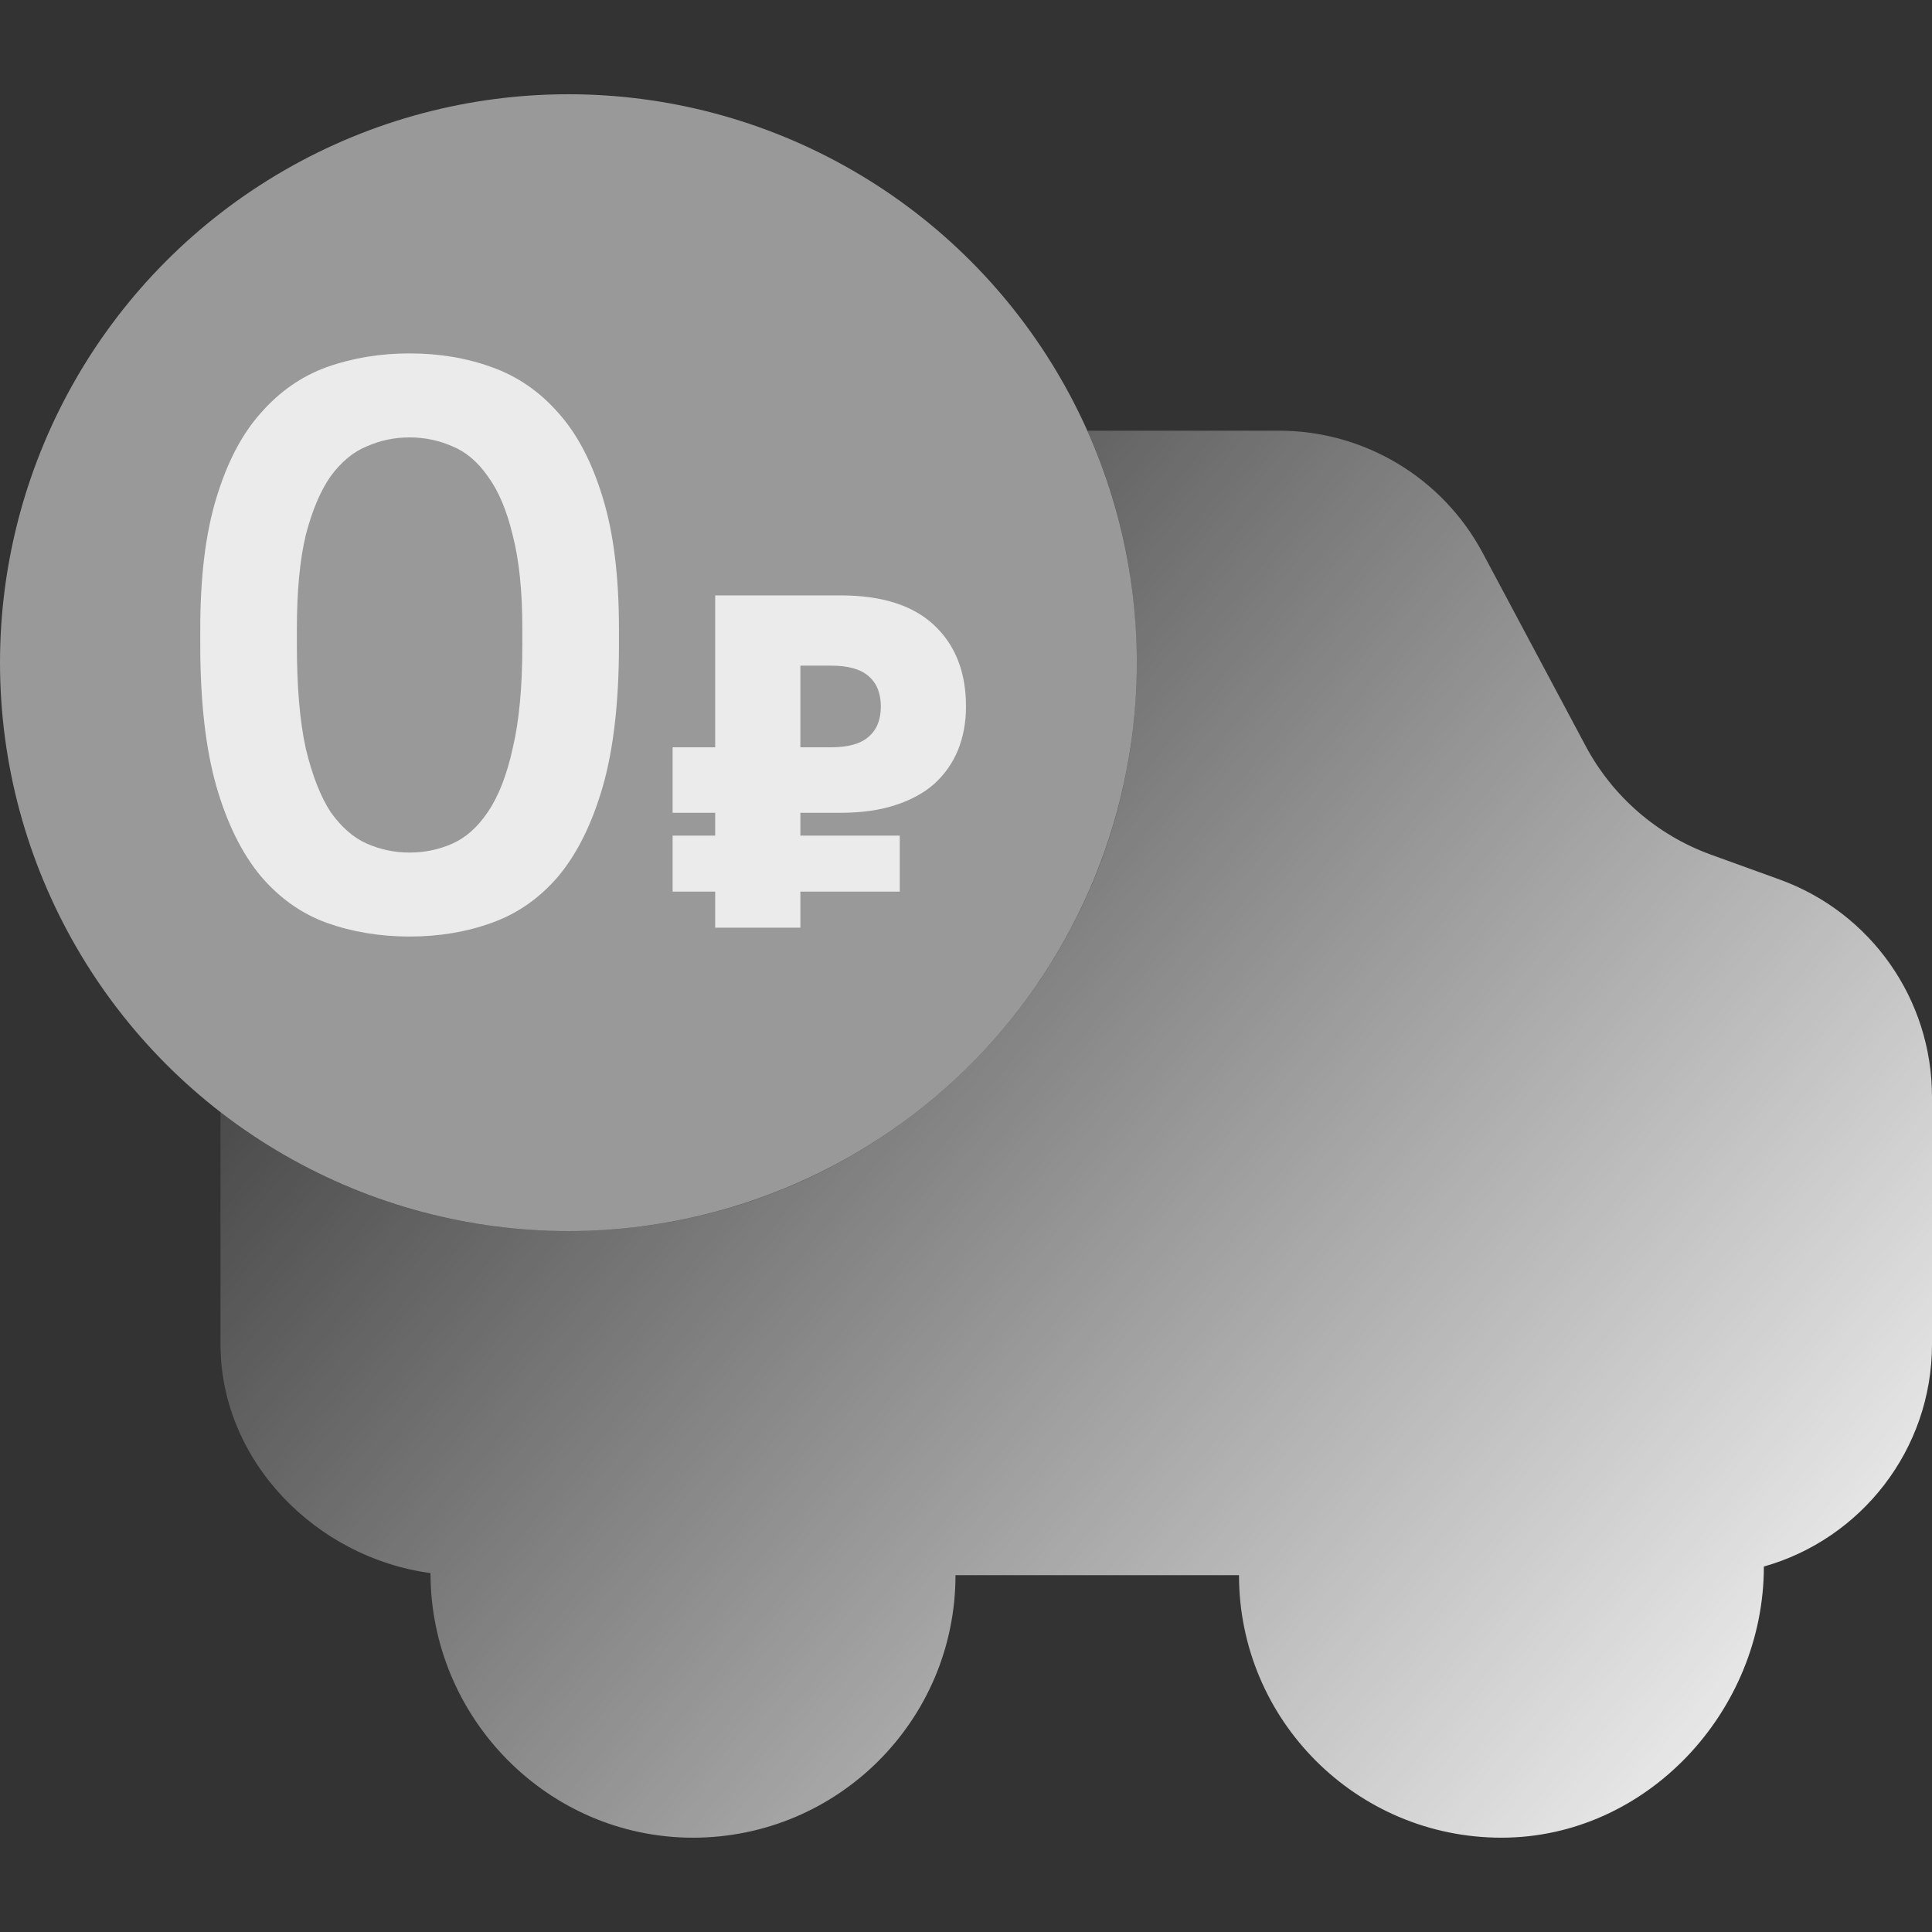 <svg width="174" height="174" viewBox="0 0 174 174" fill="none" xmlns="http://www.w3.org/2000/svg">
<rect x="0" y="0" width="174" height="174" fill="#333333" stroke="none"/>
<path fill-rule="evenodd" clip-rule="evenodd" d="M51.192 110.872C79.465 110.872 102.384 87.953 102.384 59.68C102.384 52.238 100.796 45.168 97.941 38.788H115.18C122.863 38.788 129.921 43.023 133.537 49.802L142.815 67.2C145.236 71.738 149.253 75.219 154.089 76.971L160.278 79.211C168.514 82.193 174 90.014 174 98.773V121.06C174 130.587 167.595 138.619 158.857 141.085C158.857 154.142 148.285 165.506 135.228 165.506C122.171 165.506 111.587 154.921 111.587 141.864H86.054C86.054 154.921 75.469 165.506 62.413 165.506C49.356 165.506 38.772 154.732 38.772 141.675C28.483 140.3 19.858 131.594 19.858 121.06V100.165C28.518 106.877 39.388 110.872 51.192 110.872Z" fill="url(#paint0_linear_388_22783)"/>
<ellipse opacity="0.5" cx="51.192" cy="59.68" rx="51.192" ry="51.192" fill="white"/>
<g opacity="0.8">
<path d="M36.89 84.347C34.231 84.347 31.742 83.935 29.421 83.111C27.149 82.287 25.167 80.88 23.475 78.892C21.783 76.855 20.453 74.164 19.486 70.818C18.52 67.423 18.036 63.18 18.036 58.088V56.634C18.036 51.93 18.52 48.002 19.486 44.85C20.453 41.649 21.783 39.103 23.475 37.212C25.167 35.272 27.149 33.89 29.421 33.066C31.742 32.241 34.231 31.829 36.89 31.829C39.549 31.829 42.015 32.241 44.287 33.066C46.608 33.89 48.614 35.272 50.306 37.212C51.998 39.103 53.328 41.649 54.294 44.85C55.261 48.002 55.745 51.93 55.745 56.634V58.088C55.745 63.18 55.261 67.423 54.294 70.818C53.328 74.164 51.998 76.855 50.306 78.892C48.614 80.88 46.608 82.287 44.287 83.111C42.015 83.935 39.549 84.347 36.89 84.347ZM36.89 76.783C38.244 76.783 39.525 76.516 40.734 75.982C41.942 75.449 43.006 74.503 43.925 73.146C44.891 71.739 45.641 69.824 46.173 67.399C46.753 64.974 47.043 61.871 47.043 58.088V56.634C47.043 53.239 46.753 50.426 46.173 48.196C45.641 45.965 44.891 44.195 43.925 42.886C43.006 41.576 41.942 40.679 40.734 40.194C39.525 39.661 38.244 39.394 36.89 39.394C35.537 39.394 34.256 39.661 33.047 40.194C31.838 40.679 30.751 41.576 29.784 42.886C28.865 44.195 28.116 45.965 27.536 48.196C27.004 50.426 26.738 53.239 26.738 56.634V58.088C26.738 61.871 27.004 64.974 27.536 67.399C28.116 69.824 28.865 71.739 29.784 73.146C30.751 74.503 31.838 75.449 33.047 75.982C34.256 76.516 35.537 76.783 36.89 76.783Z" fill="white"/>
<path d="M64.412 80.299H60.577V75.254H64.412V73.202H60.577V67.303H64.412V53.623H75.706C79.428 53.623 82.241 54.521 84.144 56.317C86.048 58.112 87 60.549 87 63.627C87 65.052 86.758 66.363 86.275 67.559C85.792 68.728 85.082 69.74 84.144 70.595C83.207 71.421 82.028 72.062 80.607 72.518C79.215 72.974 77.581 73.202 75.706 73.202H72.084V75.254H81.033V80.299H72.084V83.547H64.412V80.299ZM74.854 67.303C76.388 67.303 77.51 66.99 78.22 66.363C78.959 65.736 79.329 64.824 79.329 63.627C79.329 62.43 78.959 61.518 78.22 60.891C77.51 60.264 76.388 59.95 74.854 59.95H72.084V67.303H74.854Z" fill="white"/>
</g>
<defs>
<linearGradient id="paint0_linear_388_22783" x1="174" y1="165.512" x2="32.625" y2="50.131" gradientUnits="userSpaceOnUse">
<stop stop-color="white"/>
<stop offset="1" stop-color="white" stop-opacity="0"/>
</linearGradient>
</defs>
</svg>
